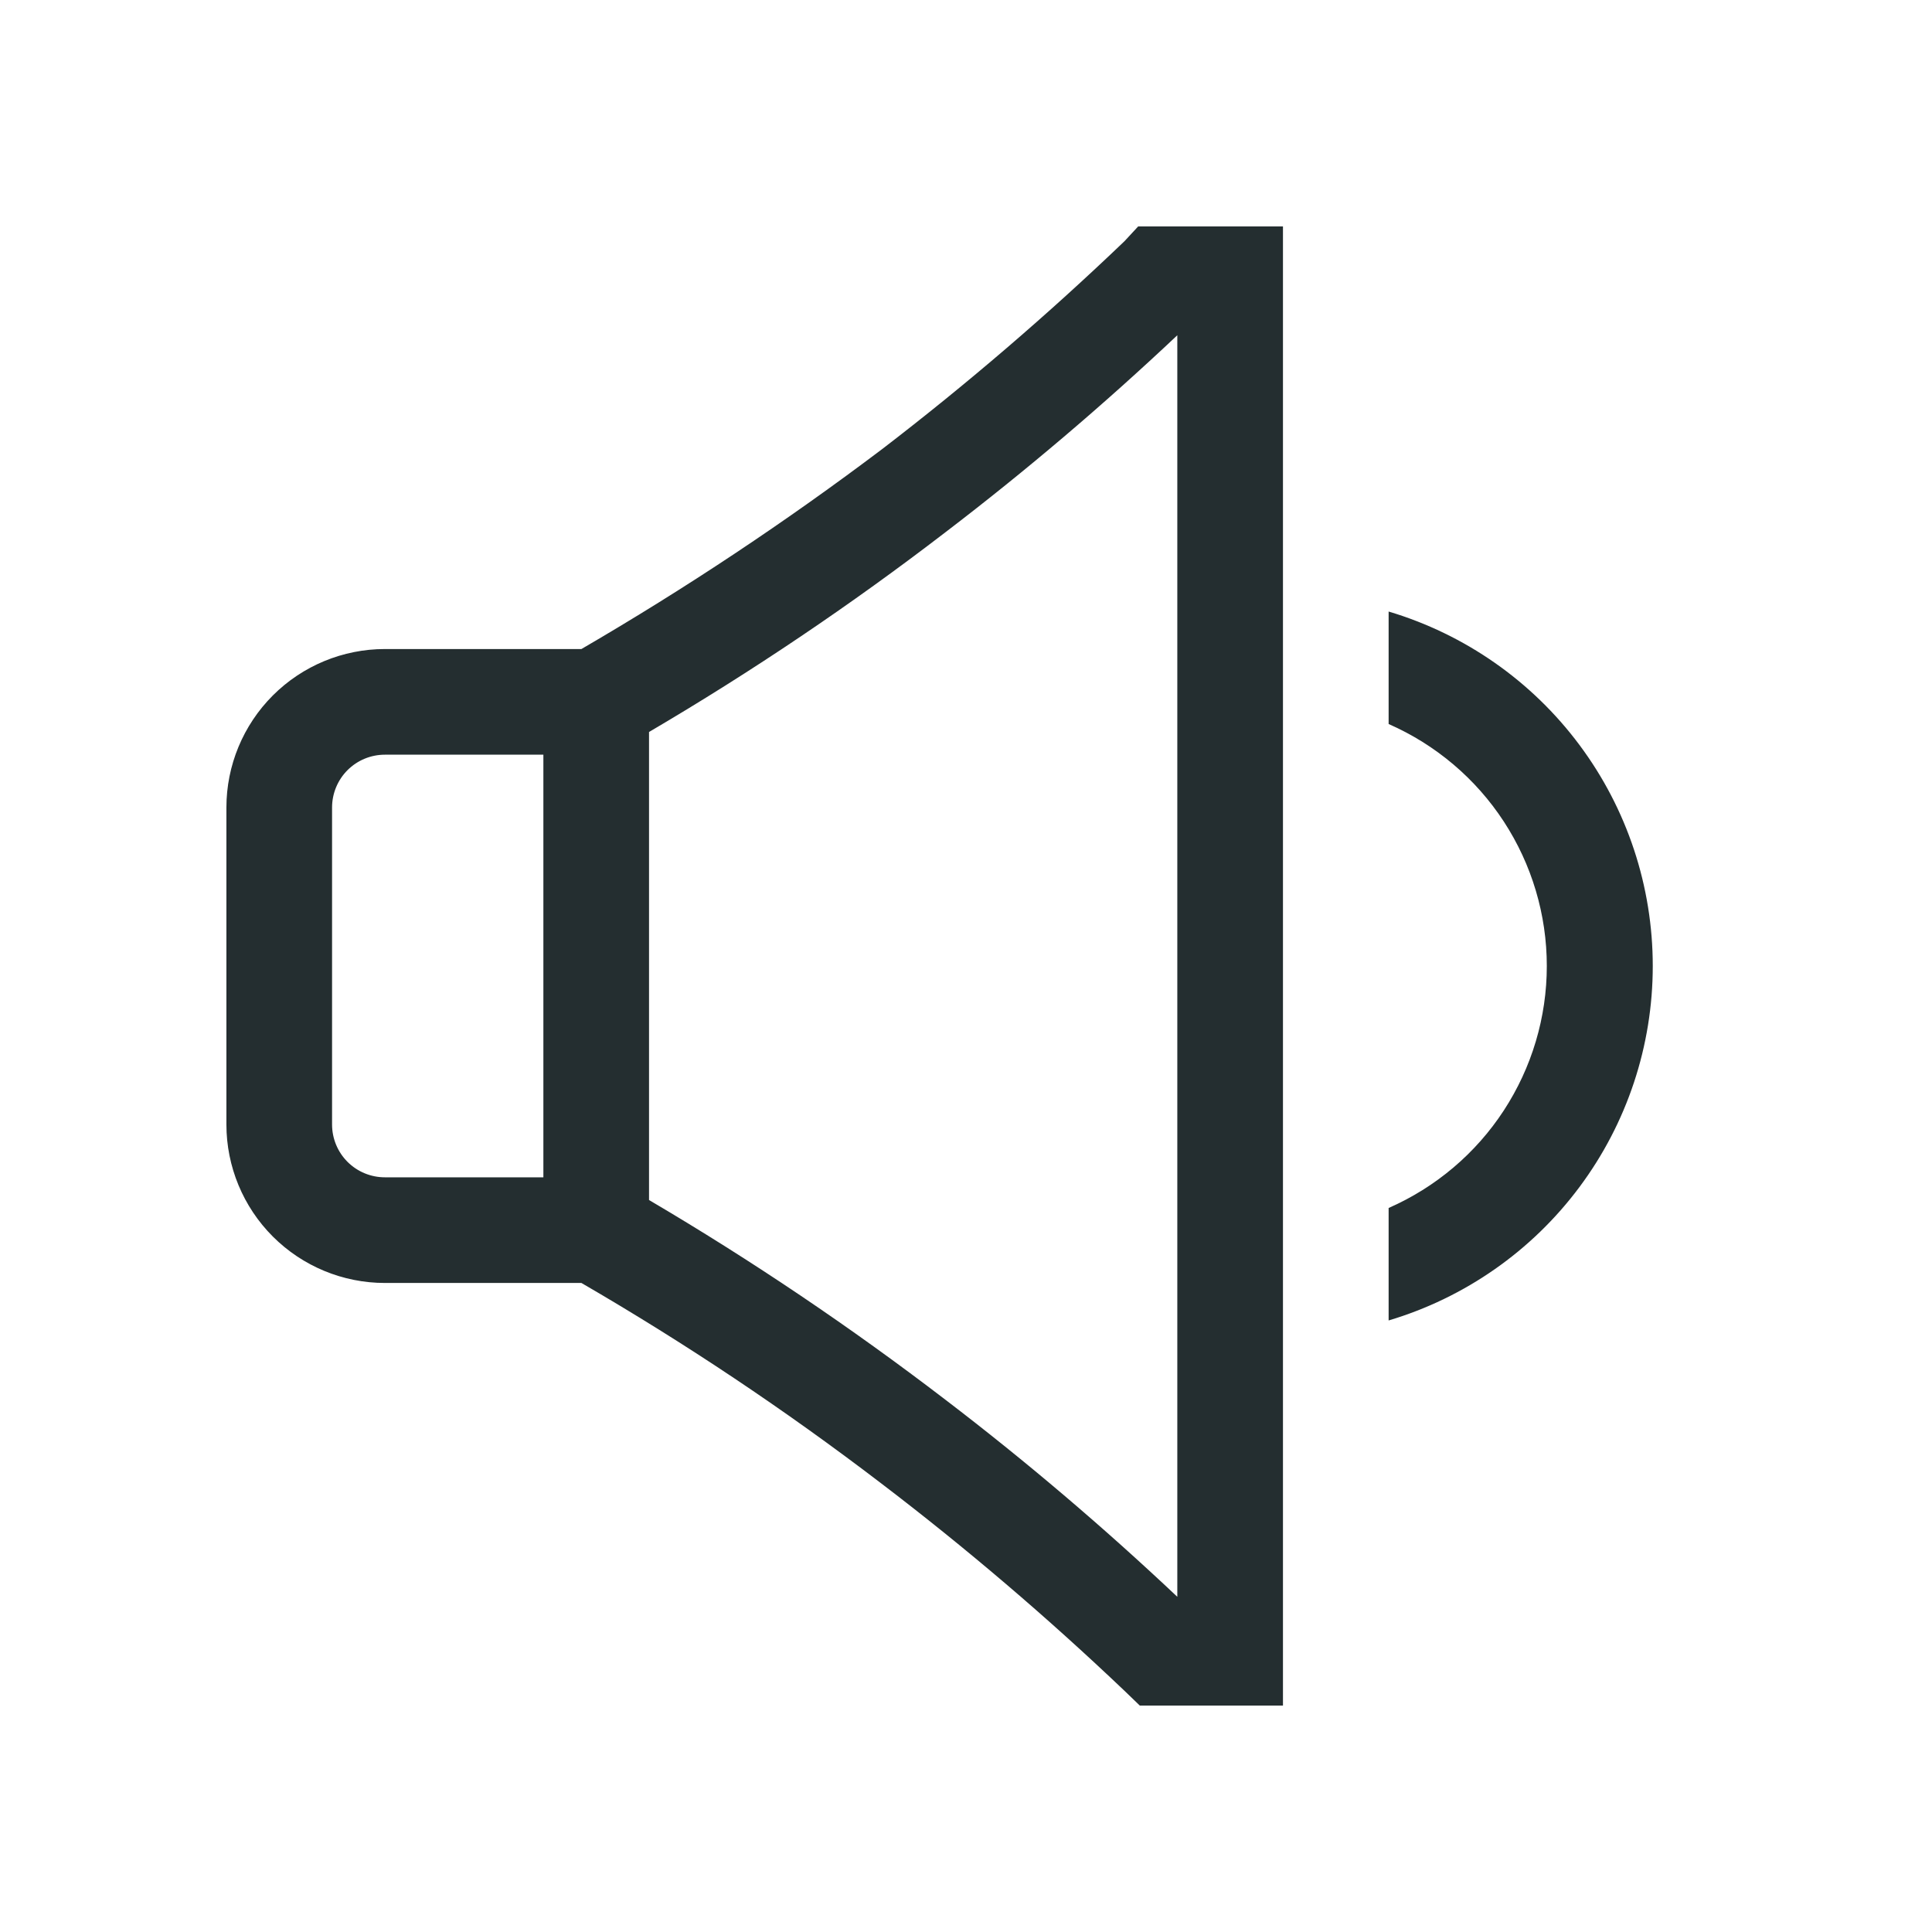 <svg width="32" height="32" viewBox="0 0 32 32" fill="none" xmlns="http://www.w3.org/2000/svg">
<path d="M18.625 3.995C17.353 5.213 16.015 6.361 14.617 7.434C13.023 8.638 11.357 9.745 9.63 10.75H6.375C5.679 10.75 5.011 11.027 4.519 11.519C4.027 12.011 3.75 12.679 3.75 13.375V18.625C3.75 19.321 4.027 19.989 4.519 20.481C5.011 20.973 5.679 21.25 6.375 21.25H9.63C11.352 22.249 13.009 23.357 14.591 24.566C15.998 25.638 17.344 26.786 18.625 28.005L18.879 28.25H21.25V3.75H18.852L18.625 3.995ZM5.5 18.625V13.375C5.5 13.143 5.592 12.92 5.756 12.756C5.92 12.592 6.143 12.5 6.375 12.5H9V19.5H6.375C6.143 19.5 5.92 19.408 5.756 19.244C5.592 19.08 5.5 18.857 5.5 18.625ZM19.5 26.448C18.277 25.294 16.995 24.204 15.659 23.184C14.091 21.983 12.452 20.878 10.75 19.876V12.124C12.453 11.124 14.093 10.019 15.659 8.816C16.995 7.796 18.277 6.706 19.5 5.553V26.448ZM27.375 16C27.375 17.319 26.95 18.603 26.161 19.661C25.373 20.719 24.264 21.494 23 21.871V20.008C23.779 19.666 24.442 19.106 24.907 18.394C25.372 17.682 25.62 16.85 25.62 16C25.62 15.15 25.372 14.318 24.907 13.606C24.442 12.894 23.779 12.334 23 11.992V10.129C24.264 10.506 25.373 11.281 26.161 12.339C26.95 13.397 27.375 14.681 27.375 16Z" fill="#242E30"/>
</svg>
